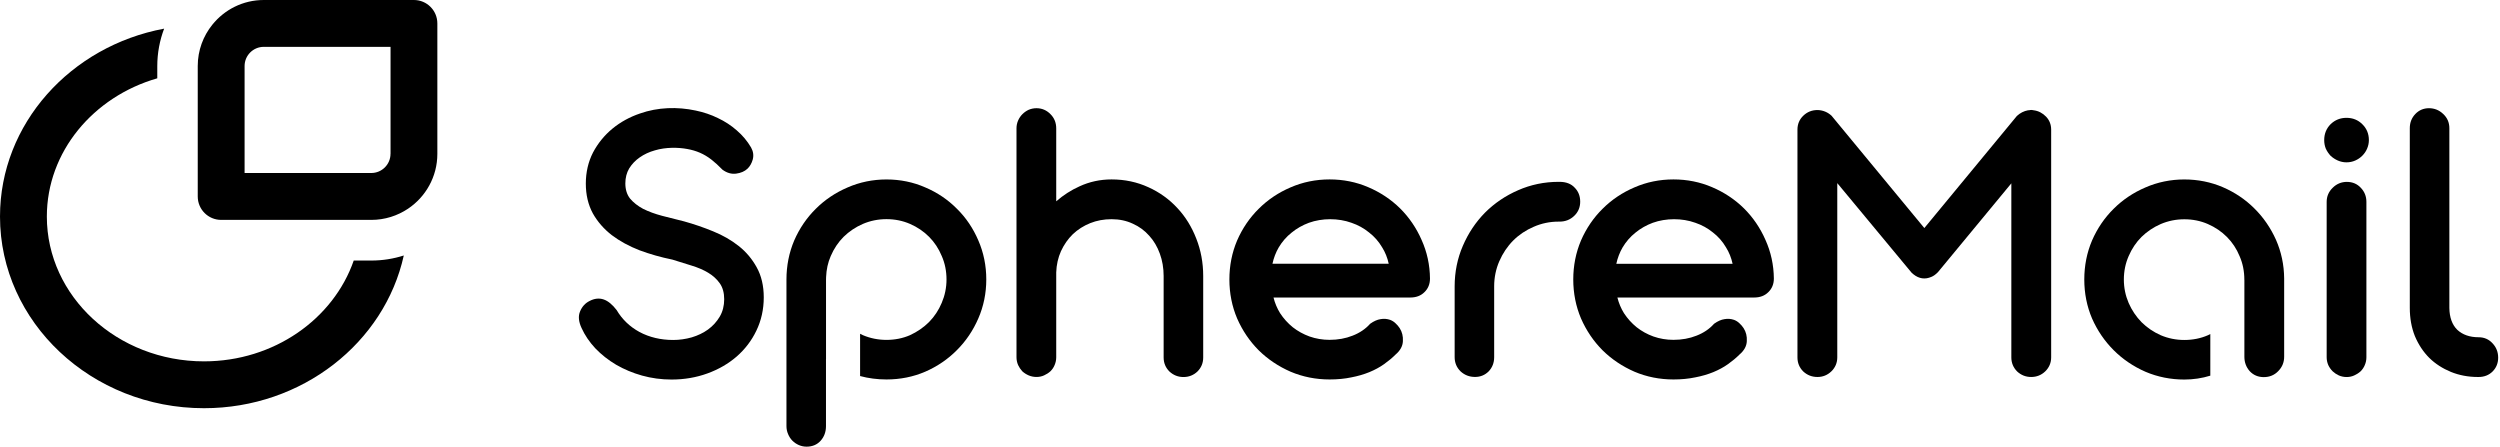 <svg class="sm-svg-logo" viewBox="0 0 587 105" fill="none" xmlns="http://www.w3.org/2000/svg">
  <path class="sm-svg-logo__txt" d="M173.441 57.757C171.711 56.386 169.691 55.227 167.441 54.316C165.251 53.416 162.961 52.627 160.621 51.977C158.891 51.556 157.171 51.127 155.471 50.676C153.811 50.236 152.301 49.687 151.001 49.036C149.751 48.367 148.711 47.547 147.931 46.617C147.201 45.687 146.831 44.486 146.831 43.066C146.831 41.746 147.131 40.577 147.721 39.566C148.361 38.536 149.181 37.666 150.191 36.967C151.231 36.236 152.431 35.676 153.761 35.306C156.341 34.526 159.271 34.596 161.381 34.986C162.431 35.176 163.431 35.467 164.351 35.867C165.271 36.267 166.161 36.797 166.991 37.437C167.831 38.087 168.711 38.886 169.651 39.856C170.681 40.606 171.761 40.916 172.851 40.767C173.951 40.627 174.841 40.236 175.491 39.627C176.071 39.087 176.491 38.356 176.741 37.467C177.001 36.507 176.871 35.556 176.351 34.627C175.461 33.106 174.321 31.747 172.971 30.596C171.661 29.447 170.171 28.477 168.571 27.727C166.971 26.936 165.211 26.346 163.351 25.956C159.061 25.037 154.471 25.166 150.271 26.646C147.851 27.466 145.671 28.666 143.801 30.206C141.931 31.747 140.391 33.636 139.241 35.806C138.121 37.986 137.551 40.447 137.551 43.117C137.551 45.757 138.111 48.106 139.201 50.106C140.291 52.047 141.791 53.776 143.671 55.227C145.531 56.627 147.711 57.816 150.161 58.767C152.581 59.666 155.171 60.407 157.881 60.956C159.381 61.407 160.861 61.867 162.341 62.346C163.801 62.786 165.131 63.346 166.281 64.037C167.401 64.707 168.321 65.546 169.021 66.546C169.701 67.516 170.041 68.766 170.041 70.257C170.041 71.796 169.691 73.166 169.001 74.337C168.301 75.526 167.371 76.546 166.251 77.367C165.141 78.166 163.851 78.787 162.411 79.216C160.981 79.617 159.521 79.826 158.071 79.826C155.151 79.826 152.491 79.197 150.161 77.957C147.881 76.716 146.081 74.996 144.781 72.796C143.791 71.507 142.771 70.666 141.751 70.317C140.691 69.947 139.561 70.076 138.421 70.677C137.411 71.177 136.671 71.996 136.211 73.097C135.731 74.197 135.851 75.516 136.551 77.016C137.311 78.697 138.391 80.296 139.781 81.787C141.191 83.257 142.831 84.556 144.661 85.636C146.521 86.716 148.571 87.576 150.751 88.186C152.971 88.806 155.301 89.117 157.681 89.117C160.651 89.117 163.481 88.636 166.091 87.686C168.711 86.737 171.011 85.406 172.941 83.737C174.911 82.026 176.481 79.977 177.591 77.647C178.741 75.276 179.331 72.636 179.331 69.817C179.331 67.106 178.771 64.737 177.681 62.786C176.611 60.827 175.191 59.136 173.441 57.757Z" fill="currentColor"></path>
  <path class="sm-svg-logo__txt" d="M224.69 49.026C222.6 46.907 220.1 45.206 217.26 44.007C214.45 42.767 211.38 42.136 208.14 42.136C204.94 42.136 201.87 42.767 199.03 44.007C196.19 45.217 193.67 46.907 191.55 49.026C189.43 51.117 187.72 53.617 186.48 56.467C185.27 59.316 184.66 62.397 184.66 65.626V100.037C184.66 100.717 184.79 101.347 185.04 101.917C185.29 102.527 185.63 103.047 186.06 103.477C186.49 103.907 186.99 104.247 187.56 104.497C188.13 104.747 188.75 104.877 189.4 104.877C190.76 104.877 191.88 104.397 192.71 103.457C193.53 102.537 193.94 101.387 193.94 100.037V84.276C193.94 84.276 193.94 84.276 193.95 84.276V65.727C193.95 65.686 193.97 65.026 193.97 65.026C194.04 63.297 194.39 61.647 195.06 60.117C195.8 58.386 196.82 56.867 198.08 55.606C199.38 54.337 200.9 53.316 202.6 52.577C204.33 51.837 206.19 51.456 208.14 51.456C210.12 51.456 211.98 51.837 213.68 52.577C215.38 53.316 216.89 54.337 218.15 55.606C219.41 56.867 220.41 58.386 221.13 60.127C221.87 61.816 222.24 63.666 222.24 65.617C222.24 67.537 221.86 69.376 221.12 71.106C220.41 72.806 219.41 74.326 218.14 75.617C216.87 76.886 215.36 77.916 213.67 78.697C211.98 79.436 210.11 79.806 208.14 79.806C206.19 79.806 204.33 79.427 202.61 78.697C202.38 78.597 202.17 78.477 201.95 78.367V88.296C203.91 88.826 205.99 89.097 208.14 89.097C211.37 89.097 214.44 88.487 217.26 87.266C220.1 86.026 222.6 84.317 224.69 82.197C226.81 80.076 228.5 77.576 229.71 74.766C230.95 71.927 231.58 68.837 231.58 65.606C231.58 62.377 230.95 59.286 229.71 56.447C228.5 53.617 226.81 51.106 224.69 49.026Z" fill="currentColor"></path>
  <path class="sm-svg-logo__txt" d="M276.442 48.847C274.542 46.787 272.252 45.137 269.632 43.957C267.002 42.747 264.102 42.127 260.992 42.127C258.332 42.127 255.792 42.677 253.462 43.757C251.482 44.647 249.652 45.827 248.002 47.267V30.147C248.002 28.827 247.552 27.697 246.662 26.817C245.762 25.887 244.652 25.407 243.362 25.407C242.712 25.407 242.102 25.537 241.512 25.787C240.982 26.037 240.492 26.377 240.072 26.797C239.642 27.227 239.302 27.727 239.052 28.297C238.802 28.867 238.672 29.487 238.672 30.137V83.867C238.672 84.517 238.802 85.137 239.052 85.717C239.302 86.247 239.622 86.727 240.032 87.177C240.452 87.567 240.952 87.887 241.522 88.137C242.672 88.637 244.082 88.637 245.152 88.137C245.712 87.887 246.212 87.567 246.652 87.167C247.082 86.737 247.412 86.247 247.622 85.717C247.872 85.147 248.002 84.527 248.002 83.877V63.947C248.062 62.157 248.442 60.487 249.112 58.987C249.822 57.447 250.762 56.097 251.892 54.997C253.062 53.887 254.432 53.017 255.972 52.397C257.512 51.777 259.202 51.467 260.992 51.467C262.832 51.467 264.512 51.827 265.992 52.527C267.492 53.197 268.782 54.147 269.832 55.347C270.902 56.507 271.742 57.927 272.332 59.567C272.922 61.177 273.222 62.927 273.222 64.797V83.927C273.222 85.217 273.672 86.327 274.592 87.237C275.522 88.097 276.622 88.527 277.872 88.527C279.152 88.527 280.262 88.087 281.162 87.227C282.062 86.327 282.512 85.227 282.512 83.937V64.797C282.512 61.697 281.962 58.747 280.892 56.037C279.832 53.297 278.342 50.867 276.442 48.847Z" fill="currentColor"></path>
  <path class="sm-svg-logo__txt" d="M371.031 47.347C371.031 46.027 370.591 44.917 369.741 44.067C368.911 43.157 367.711 42.697 366.191 42.697H365.951C362.621 42.697 359.421 43.357 356.451 44.667C353.521 45.937 350.901 47.707 348.681 49.927C346.491 52.147 344.741 54.777 343.471 57.737C342.201 60.677 341.551 63.867 341.551 67.237V83.857C341.551 85.177 342.021 86.307 342.961 87.217C343.891 88.067 345.021 88.507 346.341 88.507C347.601 88.507 348.671 88.067 349.541 87.197C350.401 86.297 350.831 85.177 350.831 83.867V67.247C350.831 65.147 351.241 63.157 352.041 61.327C352.851 59.467 353.941 57.837 355.311 56.467C356.671 55.107 358.291 54.027 360.121 53.247C361.941 52.447 363.901 52.037 365.941 52.037H366.181C367.531 52.037 368.681 51.587 369.611 50.697C370.561 49.797 371.031 48.677 371.031 47.347Z" fill="currentColor"></path>
  <path class="sm-svg-logo__txt" d="M477.523 25.896C477.273 25.846 476.933 25.747 476.423 25.887L476.173 25.896C475.213 26.076 474.353 26.506 473.563 27.227L451.833 53.547L430.053 27.177C429.163 26.357 428.103 25.907 426.873 25.837H426.733C425.443 25.837 424.323 26.287 423.403 27.177C422.503 28.047 422.043 29.137 422.043 30.427V83.916C422.043 85.207 422.493 86.317 423.413 87.227C424.343 88.087 425.453 88.516 426.743 88.516C427.993 88.516 429.083 88.076 429.983 87.216C430.913 86.317 431.393 85.207 431.393 83.916V42.996L448.823 64.007L449.273 64.406C450.583 65.457 452.003 65.656 453.473 65.016C453.963 64.826 454.463 64.477 455.033 63.897L472.263 43.047V83.916C472.263 85.207 472.723 86.317 473.633 87.227C474.563 88.087 475.663 88.516 476.913 88.516C478.203 88.516 479.303 88.076 480.203 87.216C481.133 86.317 481.613 85.207 481.613 83.916V30.436C481.613 29.247 481.213 28.227 480.423 27.396C479.603 26.547 478.623 26.037 477.523 25.896Z" fill="currentColor"></path>
  <path class="sm-svg-logo__txt" d="M529.311 48.926C527.221 46.837 524.731 45.166 521.931 43.956C519.121 42.746 516.071 42.136 512.871 42.136C509.671 42.136 506.601 42.767 503.761 44.007C500.921 45.217 498.401 46.907 496.281 49.026C494.161 51.117 492.451 53.617 491.211 56.467C490.001 59.306 489.391 62.386 489.391 65.626C489.391 68.867 490.001 71.947 491.221 74.796C492.461 77.606 494.161 80.097 496.291 82.227C498.411 84.347 500.931 86.056 503.771 87.296C506.611 88.507 509.681 89.117 512.881 89.117C515.001 89.117 517.051 88.806 518.981 88.207V78.427C518.791 78.526 518.611 78.626 518.411 78.716C516.721 79.457 514.851 79.826 512.881 79.826C510.931 79.826 509.071 79.447 507.351 78.716C505.621 77.947 504.091 76.906 502.831 75.647C501.561 74.347 500.541 72.826 499.801 71.126C499.061 69.397 498.681 67.556 498.681 65.636C498.681 63.687 499.061 61.846 499.801 60.147C500.541 58.416 501.561 56.897 502.821 55.636C504.121 54.367 505.641 53.346 507.341 52.606C509.071 51.867 510.931 51.486 512.881 51.486C514.861 51.486 516.721 51.867 518.411 52.606C520.111 53.346 521.621 54.367 522.881 55.636C524.141 56.897 525.151 58.416 525.861 60.157C526.601 61.846 526.971 63.697 526.971 65.647C526.971 65.677 526.971 65.707 526.971 65.737H526.981V83.817C526.991 85.097 527.411 86.216 528.221 87.136C529.091 88.076 530.201 88.546 531.531 88.546C532.891 88.546 534.031 88.076 534.921 87.147C535.851 86.216 536.321 85.076 536.321 83.757V65.367C536.291 62.166 535.641 59.117 534.401 56.306C533.141 53.496 531.431 51.017 529.311 48.926Z" fill="currentColor"></path>
  <path class="sm-svg-logo__txt" d="M550.953 27.667C549.503 27.667 548.253 28.167 547.223 29.167C546.233 30.157 545.723 31.417 545.723 32.897C545.723 33.597 545.843 34.277 546.113 34.937C546.393 35.527 546.763 36.077 547.233 36.587C547.723 37.037 548.283 37.407 548.913 37.687C549.553 37.967 550.233 38.117 550.943 38.117C551.683 38.117 552.383 37.977 553.023 37.687C553.653 37.407 554.203 37.027 554.663 36.567C555.153 36.077 555.533 35.517 555.783 34.927C556.063 34.287 556.213 33.607 556.213 32.897C556.213 31.417 555.693 30.157 554.673 29.167C553.683 28.177 552.433 27.667 550.953 27.667Z" fill="currentColor"></path>
  <path class="sm-svg-logo__txt" d="M551.041 42.707C549.751 42.707 548.631 43.177 547.711 44.097C546.781 44.997 546.301 46.107 546.301 47.397V83.877C546.301 84.527 546.431 85.137 546.681 85.727C546.931 86.257 547.271 86.747 547.711 87.187C548.131 87.577 548.611 87.897 549.151 88.147C549.721 88.397 550.341 88.527 550.991 88.527C551.641 88.527 552.241 88.397 552.781 88.147C553.341 87.897 553.841 87.577 554.281 87.177C554.711 86.747 555.041 86.247 555.251 85.727C555.501 85.157 555.631 84.537 555.631 83.887V47.397C555.631 46.117 555.191 45.007 554.341 44.117C553.481 43.177 552.371 42.707 551.041 42.707Z" fill="currentColor"></path>
  <path class="sm-svg-logo__txt" d="M585.29 80.657C584.42 79.677 583.31 79.187 581.98 79.187C579.9 79.187 578.22 78.597 576.98 77.447C575.77 76.267 575.14 74.537 575.11 72.307V30.097C575.11 28.767 574.62 27.637 573.65 26.747C572.72 25.857 571.6 25.407 570.32 25.407C569.06 25.407 567.98 25.867 567.12 26.767C566.26 27.667 565.82 28.787 565.82 30.097V72.307C565.82 74.707 566.22 76.927 567.01 78.907C567.84 80.887 568.98 82.617 570.4 84.037C571.82 85.427 573.53 86.527 575.48 87.327C577.43 88.117 579.55 88.517 581.79 88.517H581.98C583.3 88.517 584.41 88.077 585.27 87.217C586.13 86.357 586.57 85.257 586.57 83.977C586.57 82.687 586.14 81.567 585.29 80.657Z" fill="currentColor"></path>
  <path class="sm-svg-logo__txt" d="M328.73 48.916C326.61 46.827 324.09 45.157 321.25 43.947C318.44 42.736 315.39 42.127 312.19 42.127C308.96 42.127 305.87 42.757 303.03 43.996C300.19 45.206 297.67 46.897 295.55 49.017C293.43 51.106 291.72 53.606 290.48 56.456C289.27 59.297 288.66 62.377 288.66 65.617C288.66 68.856 289.27 71.936 290.48 74.776C291.72 77.617 293.43 80.136 295.55 82.257C297.67 84.347 300.19 86.037 303.03 87.276C305.88 88.487 308.96 89.097 312.19 89.097C314.05 89.097 315.77 88.927 317.29 88.606C318.82 88.317 320.25 87.897 321.53 87.376C322.81 86.847 323.98 86.216 325 85.487C326.01 84.766 326.93 84.007 327.68 83.246C328.78 82.317 329.36 81.257 329.4 80.097C329.47 78.966 329.22 77.936 328.64 77.037C328.36 76.617 328.04 76.246 327.71 75.947C327.34 75.576 326.91 75.296 326.41 75.106C325.69 74.856 324.92 74.796 324.15 74.936C323.4 75.046 322.6 75.397 321.76 75.987L321.68 76.056C320.61 77.246 319.24 78.177 317.58 78.817C315.95 79.466 314.13 79.796 312.18 79.796C310.54 79.796 308.96 79.526 307.48 79.007C306.03 78.477 304.7 77.746 303.53 76.826C302.39 75.897 301.38 74.787 300.56 73.526C299.87 72.406 299.35 71.177 299.02 69.856H331.16C332.51 69.856 333.62 69.436 334.45 68.606C335.32 67.776 335.76 66.697 335.76 65.397C335.73 62.197 335.06 59.147 333.79 56.337C332.56 53.517 330.85 51.017 328.73 48.916ZM298.77 61.937C299.07 60.556 299.56 59.267 300.23 58.117C301.03 56.767 302.04 55.596 303.25 54.636C304.45 53.647 305.83 52.867 307.34 52.306C310.43 51.197 314.22 51.187 317.32 52.306C318.86 52.827 320.25 53.596 321.46 54.587C322.69 55.536 323.72 56.706 324.52 58.066C325.25 59.227 325.77 60.526 326.07 61.926H298.77V61.937Z" fill="currentColor"></path>
  <path class="sm-svg-logo__txt" d="M409.472 48.916C407.352 46.827 404.832 45.157 401.992 43.947C399.182 42.736 396.132 42.127 392.932 42.127C389.692 42.127 386.612 42.757 383.772 43.996C380.932 45.206 378.412 46.897 376.292 49.017C374.172 51.106 372.462 53.606 371.222 56.456C370.012 59.306 369.402 62.386 369.402 65.617C369.402 68.847 370.012 71.927 371.222 74.776C372.462 77.617 374.172 80.136 376.292 82.257C378.412 84.347 380.932 86.037 383.772 87.276C386.612 88.487 389.702 89.097 392.932 89.097C394.792 89.097 396.512 88.927 398.042 88.606C399.572 88.317 401.002 87.897 402.282 87.376C403.562 86.847 404.732 86.216 405.752 85.487C406.762 84.766 407.682 84.007 408.432 83.246C409.532 82.317 410.112 81.257 410.152 80.097C410.222 78.966 409.972 77.936 409.392 77.037C409.112 76.617 408.792 76.246 408.462 75.947C408.092 75.576 407.662 75.296 407.162 75.106C406.442 74.856 405.672 74.796 404.902 74.936C404.152 75.046 403.352 75.397 402.512 75.987L402.432 76.056C401.362 77.246 399.992 78.177 398.332 78.817C396.702 79.466 394.882 79.796 392.922 79.796C391.282 79.796 389.702 79.526 388.222 79.007C386.772 78.487 385.442 77.746 384.272 76.826C383.132 75.897 382.122 74.787 381.302 73.526C380.612 72.406 380.092 71.177 379.762 69.856H411.902C413.252 69.856 414.362 69.436 415.192 68.606C416.062 67.776 416.502 66.697 416.502 65.397C416.472 62.197 415.802 59.147 414.532 56.337C413.302 53.517 411.592 51.017 409.472 48.916ZM379.512 61.937C379.812 60.556 380.302 59.276 380.972 58.117C381.772 56.767 382.782 55.596 383.992 54.636C385.192 53.647 386.572 52.867 388.082 52.306C391.172 51.197 394.962 51.187 398.062 52.306C399.602 52.827 400.992 53.596 402.202 54.587C403.432 55.536 404.462 56.706 405.262 58.077C405.992 59.236 406.512 60.536 406.812 61.937H379.512Z" fill="currentColor"></path>
  <path class="sm-svg-logo__icon" d="M83.06 61.166C78.3 74.886 64.34 84.846 47.9 84.846C27.55 84.846 11 69.596 11 50.846C11 35.616 21.92 22.706 36.93 18.386V15.546C36.93 12.446 37.5 9.466 38.54 6.726C16.59 10.826 0 29.046 0 50.846C0 75.656 21.49 95.846 47.9 95.846C70.98 95.846 90.3 80.426 94.81 59.986C92.41 60.756 89.85 61.176 87.19 61.176H83.06V61.166Z" fill="currentColor"></path>
  <path class="sm-svg-logo__icon" d="M97.19 0H61.93C57.05 0 52.69 2.27 49.85 5.81C47.71 8.47 46.43 11.83 46.43 15.5V16.85V46.13C46.43 49.17 48.89 51.63 51.93 51.63H84.78H87.19C90.37 51.63 93.33 50.66 95.8 49.01C99.95 46.23 102.69 41.49 102.69 36.13V5.5C102.69 2.46 100.23 0 97.19 0ZM91.69 36.12C91.69 38.6 89.67 40.62 87.19 40.62H84.8H57.43V16.81V15.5C57.43 13.02 59.45 11 61.93 11H91.7V36.12H91.69Z" fill="currentColor"></path>
</svg>